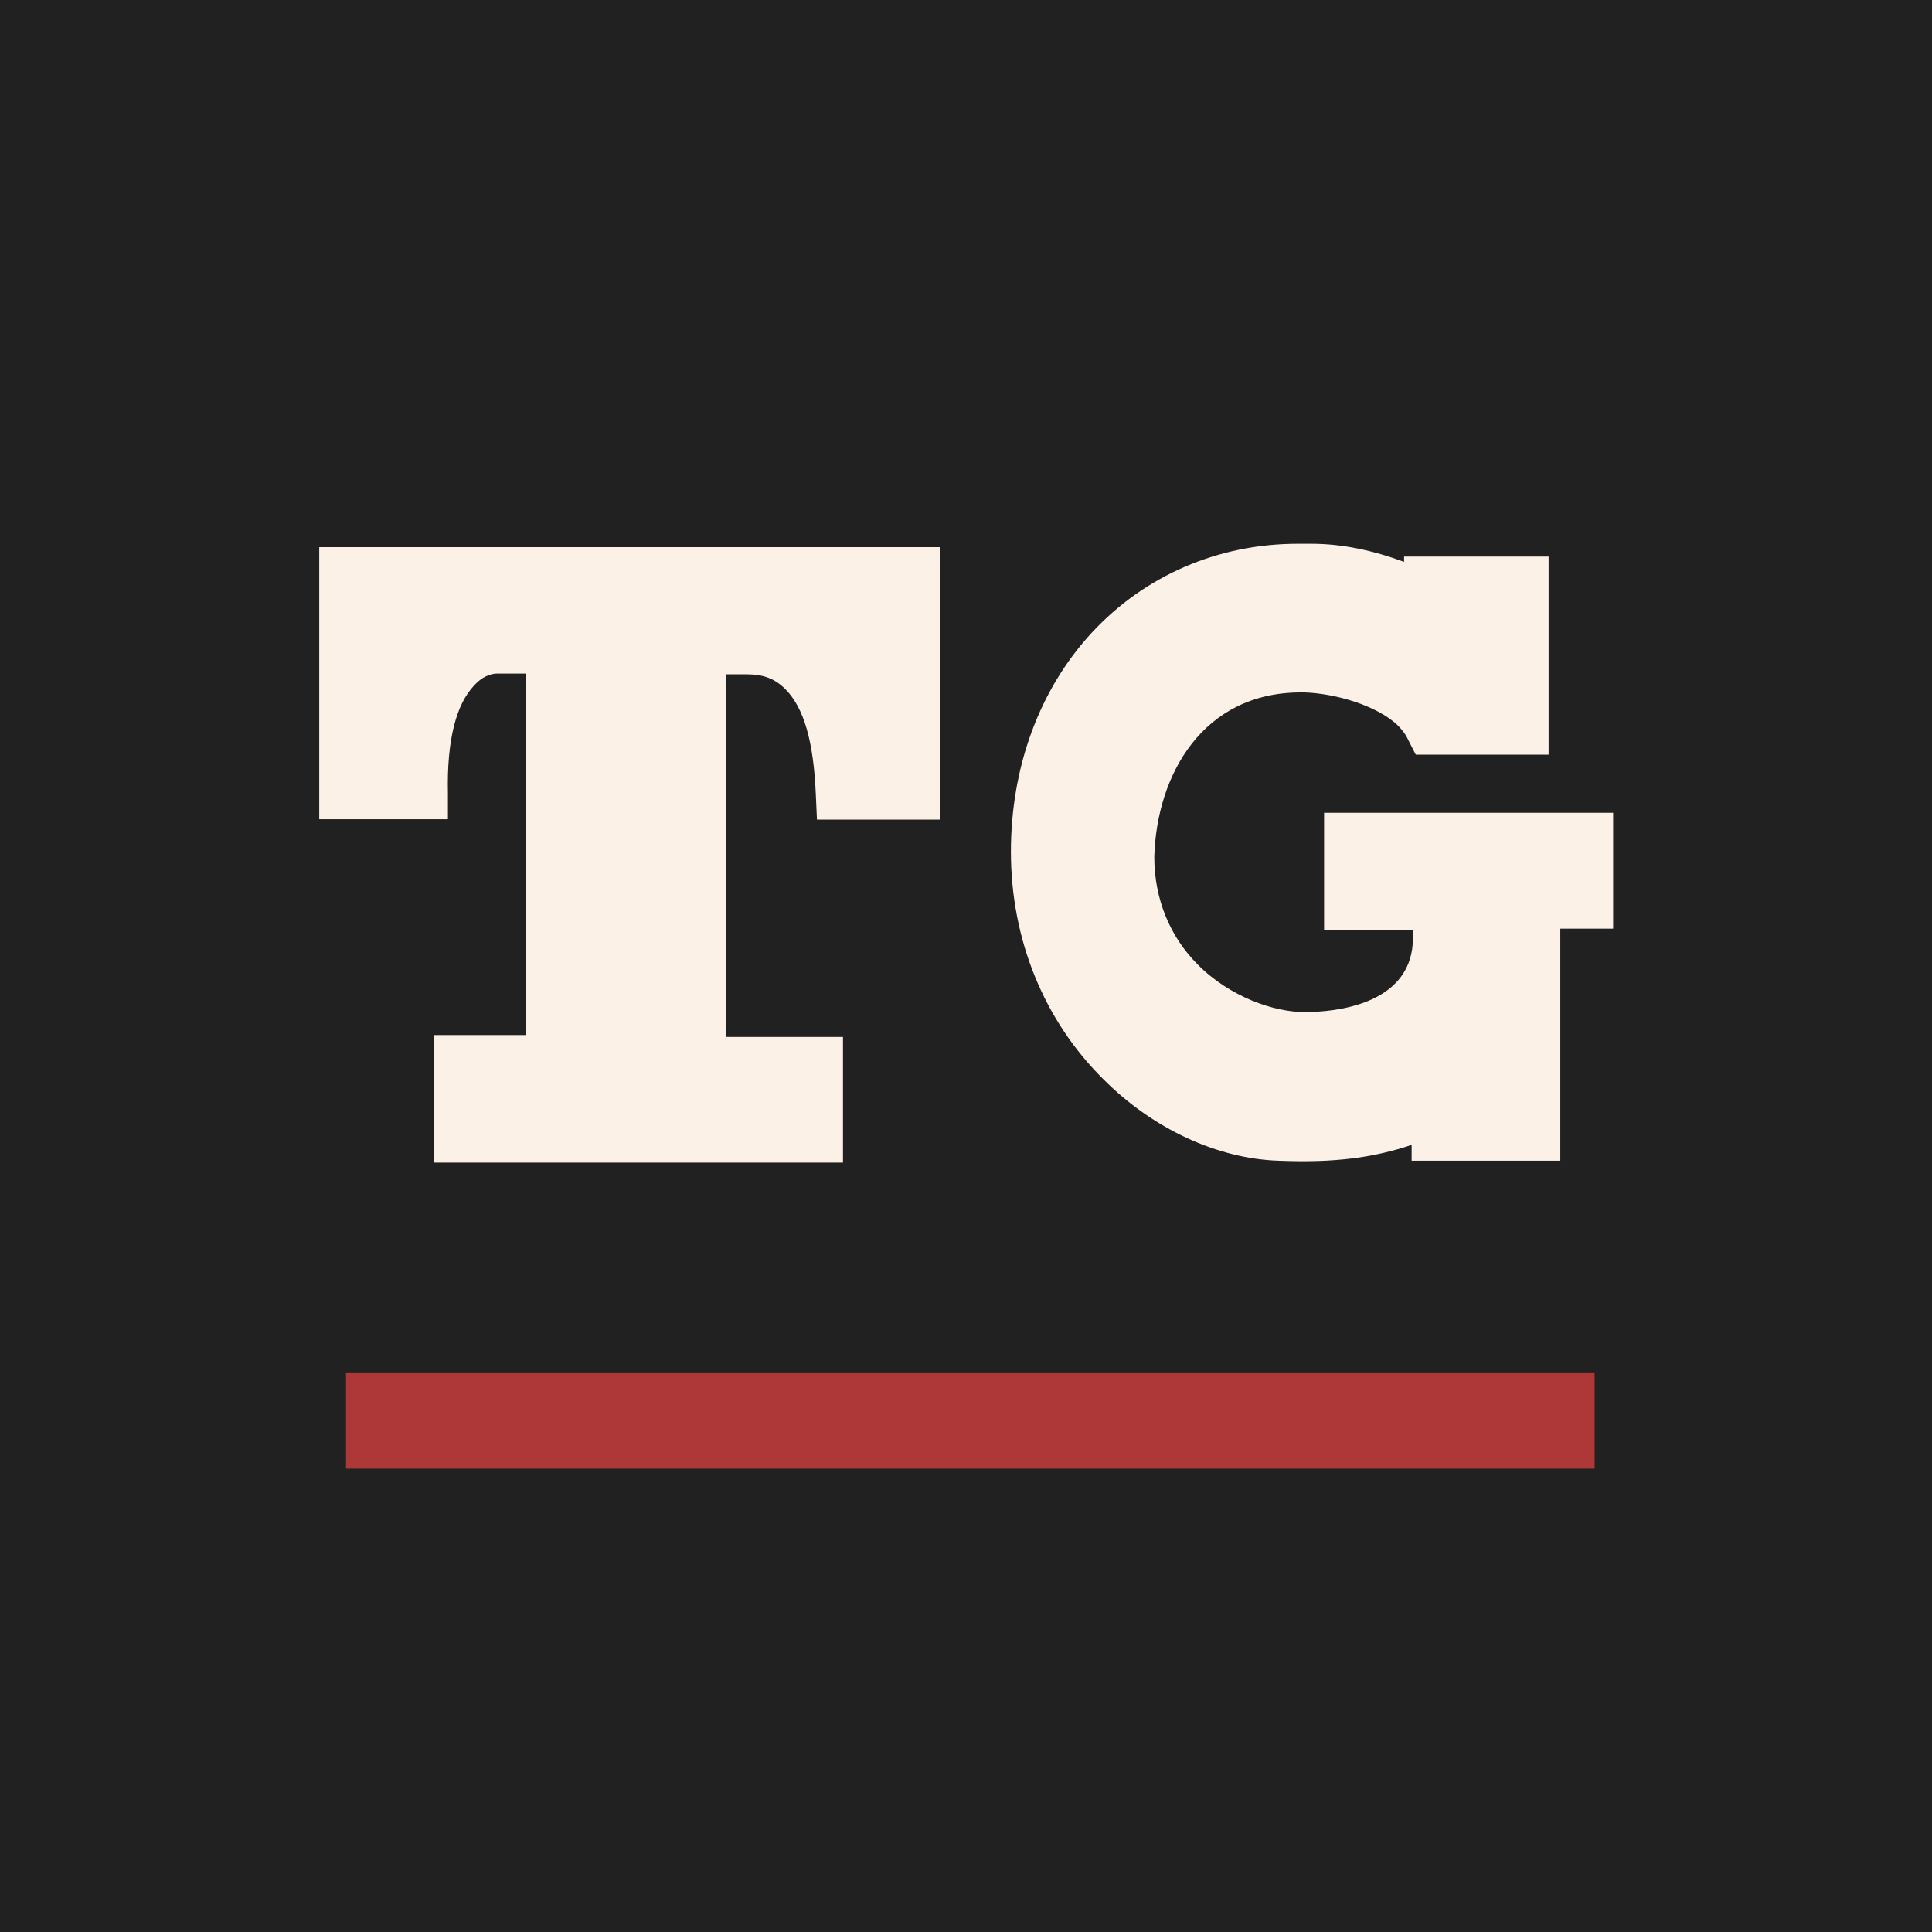 <?xml version="1.0" encoding="utf-8" standalone="yes"?><!-- Generator: Adobe Illustrator 25.2.0, SVG Export Plug-In . SVG Version: 6.00 Build 0)  --><svg xmlns="http://www.w3.org/2000/svg" xmlns:xlink="http://www.w3.org/1999/xlink" version="1.2" baseProfile="tiny-ps" viewBox="0 0 512 512" xml:space="preserve"><title>Telegram.hr</title><rect fill="#212121" width="512" height="512"></rect><g><path fill="#FCF1E7" d="M350.9,246.4h23.5v3.6c-1.1,16.2-20.4,18.2-28.5,18.2h-0.3c-7.8,0-19.6-3.9-28.2-12.6   c-7.3-7.3-11.5-17.3-11.5-28.5c0.6-21.8,12.9-43.6,38.8-43.6h1.1c8.1,0.3,19,3.4,24.6,8.7c1.1,1.1,2.2,2.5,2.8,3.9l2,3.9h35.2   v-52.5h-38.3v1.4c-8.4-3.1-16.5-4.8-24.6-4.8c-1.1,0-2,0-2.8,0c-0.6,0-0.6,0-0.8,0c-21,0-40.5,8.4-54.5,23.5   c-14,15.1-21.5,35.8-21.5,58.1c0,23.2,8.7,44.7,24.6,60.4c13.1,13.1,30.2,21,46.4,21.5c14.8,0.6,25.1-0.8,35.2-4.2v4.2h39.4v-61.5   h14v-30.7h-76.6V246.4z"></path><path fill="#FCF1E7" d="M84.6,217.1h34.1v-7c-0.3-14,2.2-23.5,7-28.5c2.8-3.1,5.6-3.1,6.1-3.1h7.5v95.8H115v33.8h108.4v-33.3h-31   v-96.1h4.5h1.1c4.2,0,7.3,1.1,10.1,3.9c5,5,7.5,14,8.1,27.9l0.3,6.7h32.7V145H84.6V217.1z"></path></g><rect x="91.7" y="363.9" fill="#AE3737" width="330.9" height="25.3"></rect></svg>